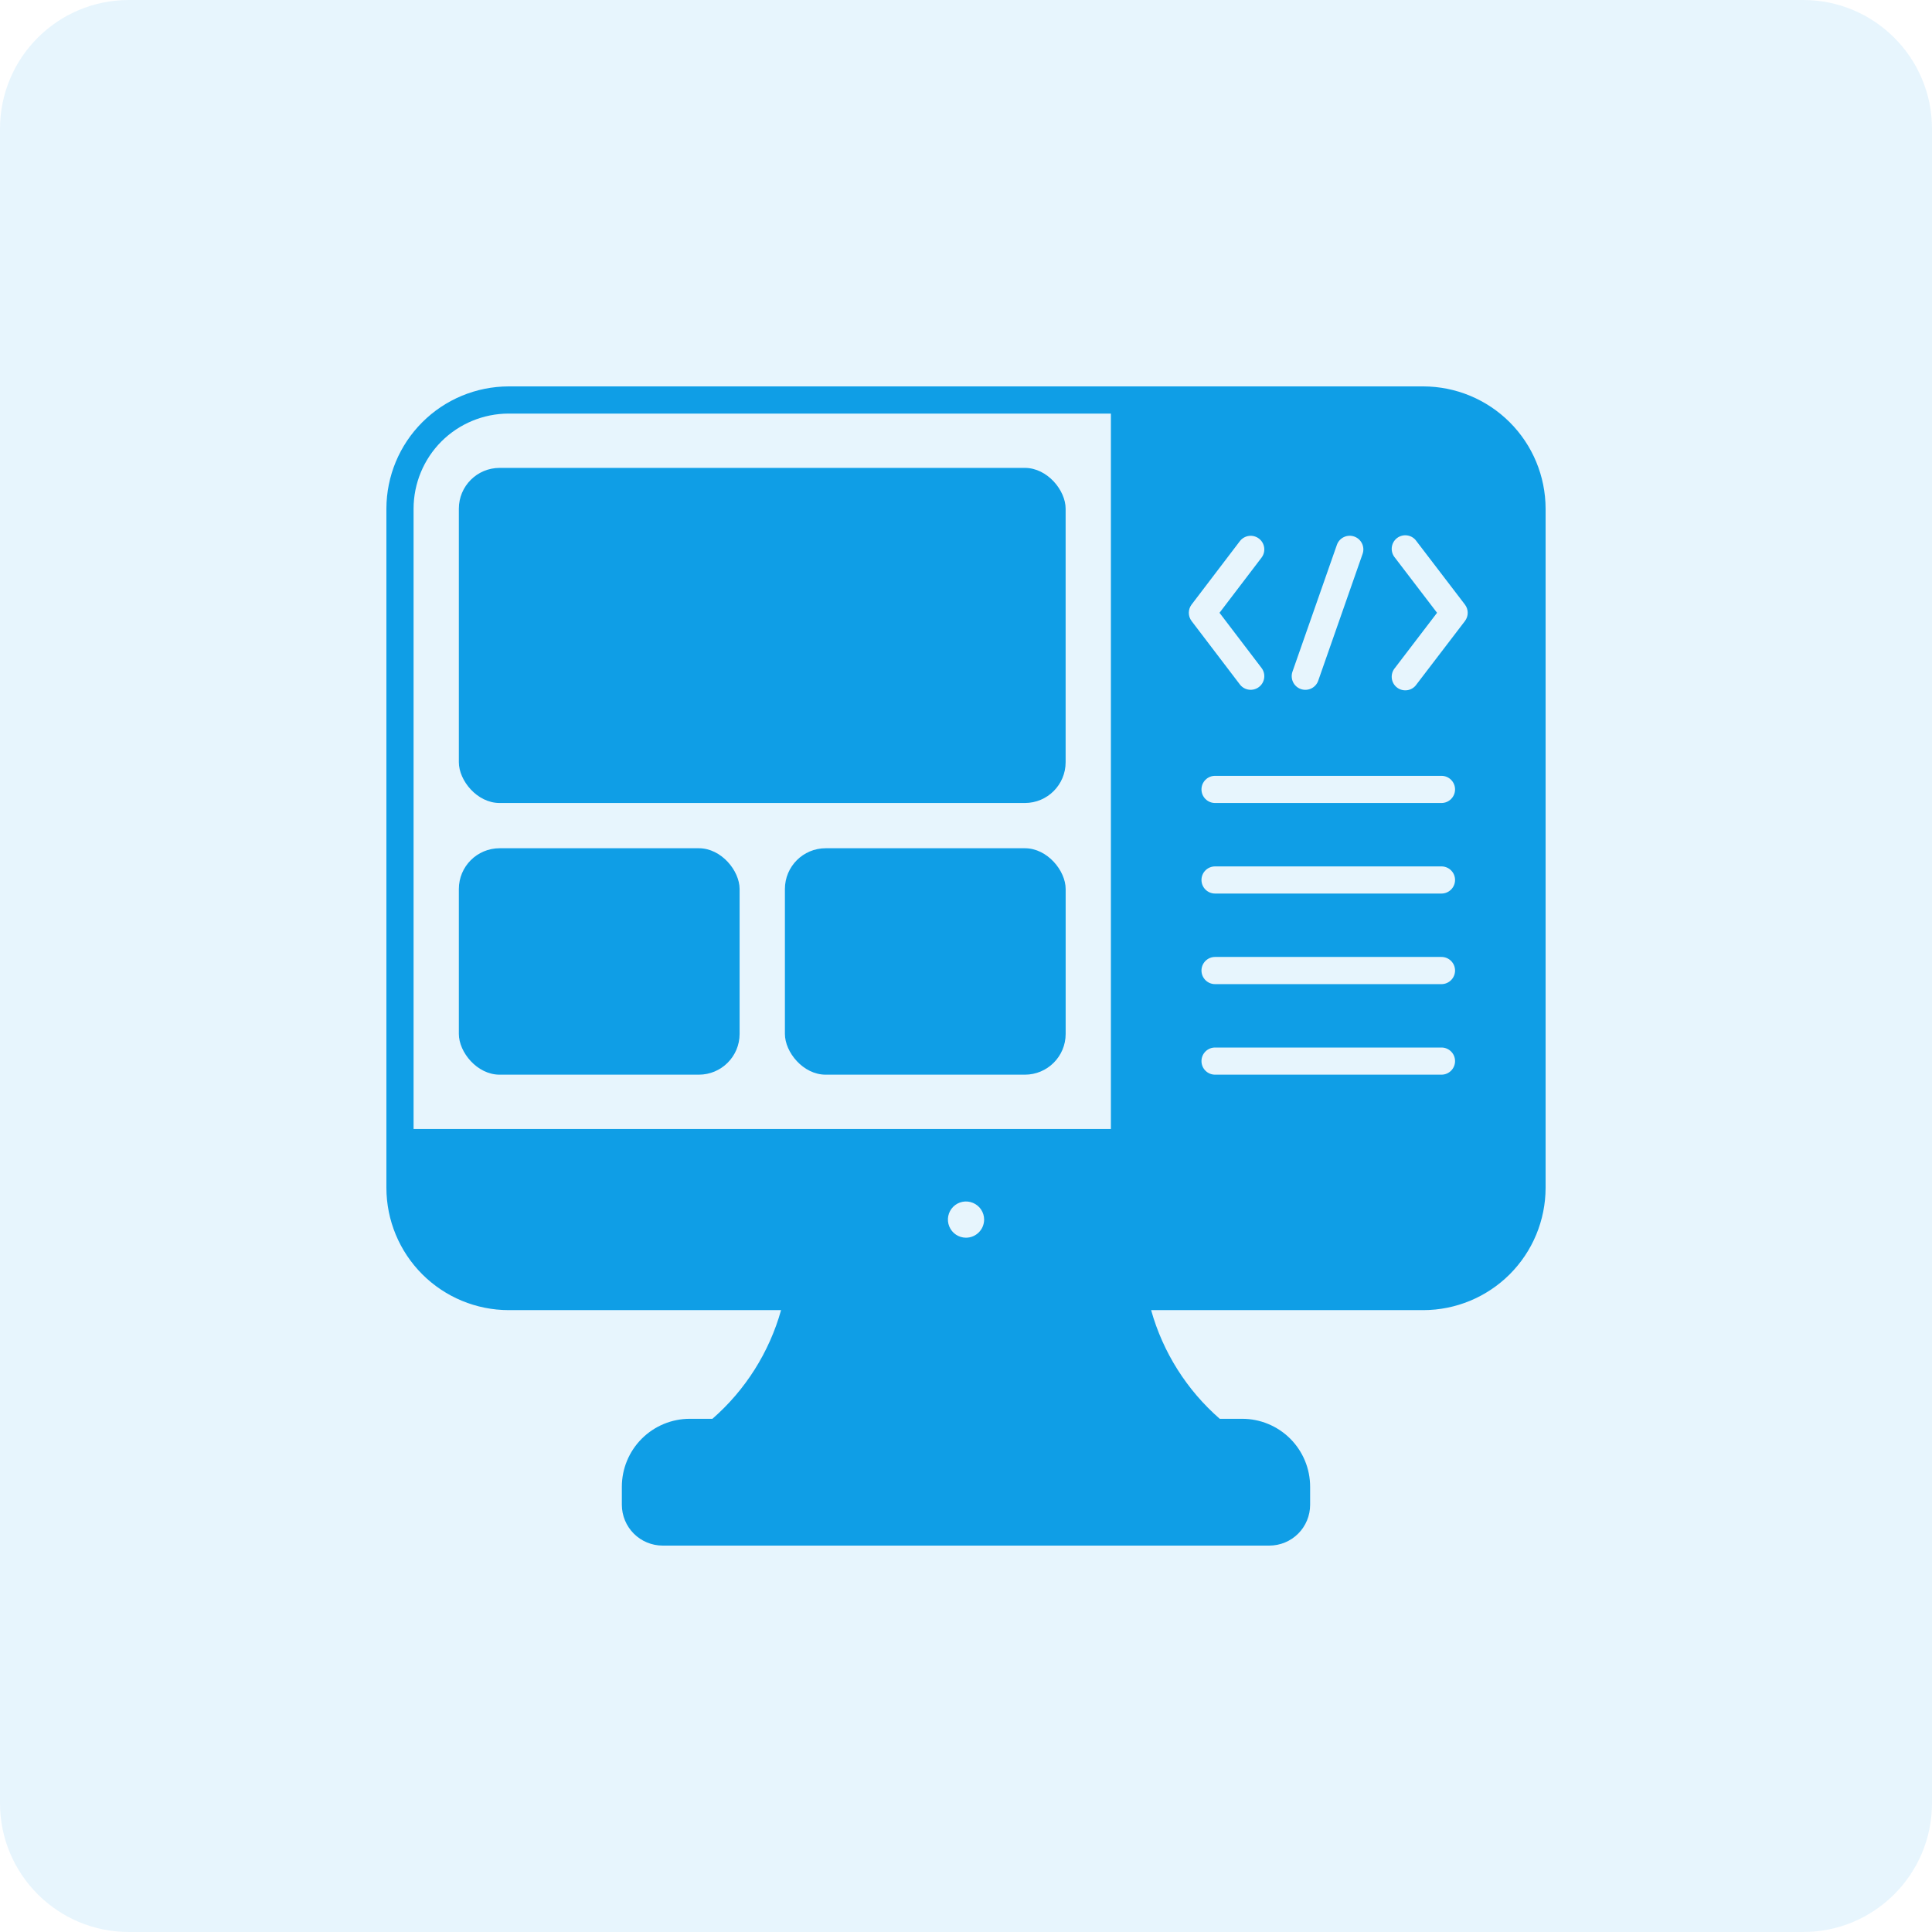<svg width="60" height="60" viewBox="0 0 60 60" fill="none" xmlns="http://www.w3.org/2000/svg">
<g clip-path="url(#clip0_31_314)">
<path d="M56 0H4C1.791 0 0 1.791 0 4V56C0 58.209 1.791 60 4 60H56C58.209 60 60 58.209 60 56V4C60 1.791 58.209 0 56 0Z" fill="#0F9EE6" fill-opacity="0.1"/>
<path d="M44.204 12H15.797C14.79 12.002 13.825 12.402 13.114 13.114C12.402 13.825 12.002 14.79 12 15.797V36.891C12.002 37.897 12.402 38.862 13.114 39.574C13.825 40.285 14.79 40.686 15.797 40.687H24.257C23.89 41.996 23.149 43.169 22.125 44.062H21.422C20.862 44.062 20.326 44.285 19.93 44.68C19.535 45.076 19.312 45.612 19.312 46.172V46.734C19.313 47.07 19.447 47.392 19.684 47.629C19.921 47.866 20.243 47.999 20.578 48H39.422C39.757 47.999 40.079 47.866 40.316 47.629C40.553 47.392 40.687 47.07 40.687 46.734V46.172C40.687 45.612 40.465 45.076 40.07 44.68C39.674 44.285 39.137 44.062 38.578 44.062H37.88C36.856 43.169 36.115 41.996 35.749 40.687H44.203C45.209 40.686 46.174 40.285 46.886 39.574C47.598 38.862 47.998 37.897 48 36.891V15.797C47.998 14.79 47.598 13.825 46.886 13.114C46.174 12.402 45.209 12.002 44.203 12H44.204ZM30 38.438C29.773 38.438 29.568 38.301 29.481 38.09C29.394 37.88 29.442 37.639 29.603 37.477C29.764 37.316 30.005 37.269 30.215 37.356C30.426 37.443 30.563 37.648 30.563 37.875C30.562 38.186 30.311 38.437 30 38.438ZM34.5 35.063H12.844V15.797C12.845 15.014 13.156 14.263 13.709 13.709C14.263 13.156 15.014 12.845 15.797 12.844H34.5L34.5 35.063ZM40.139 20.859L41.518 16.922C41.595 16.701 41.837 16.585 42.058 16.663C42.278 16.741 42.394 16.983 42.316 17.203L40.938 21.141C40.861 21.361 40.619 21.477 40.398 21.399C40.178 21.322 40.062 21.08 40.139 20.859ZM37.006 18.775L38.505 16.806C38.647 16.621 38.912 16.585 39.097 16.726C39.283 16.867 39.319 17.133 39.178 17.318L37.873 19.031L39.178 20.744C39.319 20.93 39.283 21.195 39.097 21.336C38.912 21.477 38.647 21.442 38.505 21.256L37.006 19.287C36.891 19.136 36.891 18.927 37.006 18.775ZM44.766 33.375H37.735C37.502 33.375 37.313 33.187 37.313 32.953C37.313 32.72 37.502 32.532 37.735 32.532H44.766C44.999 32.532 45.188 32.72 45.188 32.953C45.188 33.187 44.999 33.375 44.766 33.375ZM44.766 30.563H37.735C37.502 30.563 37.313 30.374 37.313 30.141C37.313 29.908 37.502 29.719 37.735 29.719H44.766C44.999 29.719 45.188 29.908 45.188 30.141C45.188 30.374 44.999 30.563 44.766 30.563ZM44.766 27.75H37.735C37.502 27.75 37.313 27.561 37.313 27.328C37.313 27.095 37.502 26.907 37.735 26.907H44.766C44.999 26.907 45.188 27.095 45.188 27.328C45.188 27.561 44.999 27.75 44.766 27.75ZM44.766 24.938H37.735C37.502 24.938 37.313 24.749 37.313 24.516C37.313 24.283 37.502 24.094 37.735 24.094H44.766C44.999 24.094 45.188 24.283 45.188 24.516C45.188 24.749 44.999 24.938 44.766 24.938ZM45.495 19.287L43.99 21.256C43.925 21.352 43.823 21.416 43.709 21.434C43.595 21.452 43.478 21.423 43.386 21.352C43.294 21.282 43.235 21.177 43.223 21.062C43.211 20.948 43.246 20.832 43.321 20.744L44.629 19.031L43.321 17.319C43.246 17.23 43.211 17.115 43.223 17.001C43.235 16.886 43.294 16.781 43.386 16.71C43.478 16.64 43.595 16.611 43.709 16.629C43.823 16.647 43.925 16.711 43.99 16.807L45.495 18.776C45.61 18.927 45.61 19.136 45.495 19.287Z" fill="#0F9EE6"/>
<path d="M15.516 14.531H31.828C32.527 14.531 33.094 15.23 33.094 15.797V23.672C33.094 24.371 32.528 24.938 31.828 24.938H15.516C14.816 24.938 14.25 24.239 14.25 23.672V15.797C14.25 15.098 14.816 14.531 15.516 14.531Z" fill="#0F9EE6"/>
<path d="M15.516 26.343H21.703C22.402 26.343 22.969 27.043 22.969 27.609V32.109C22.969 32.808 22.402 33.375 21.703 33.375H15.516C14.816 33.375 14.25 32.676 14.25 32.109V27.609C14.25 26.91 14.816 26.343 15.516 26.343Z" fill="#0F9EE6"/>
<path d="M25.642 26.343H31.829C32.528 26.343 33.095 27.043 33.095 27.609V32.109C33.095 32.808 32.528 33.375 31.829 33.375H25.642C24.942 33.375 24.376 32.676 24.376 32.109V27.609C24.376 26.91 24.942 26.343 25.642 26.343Z" fill="#0F9EE6"/>
</g>
<defs>
<clipPath id="clip0_31_314">
<rect width="60" height="60" fill="white"/>
</clipPath>
</defs>
</svg>

